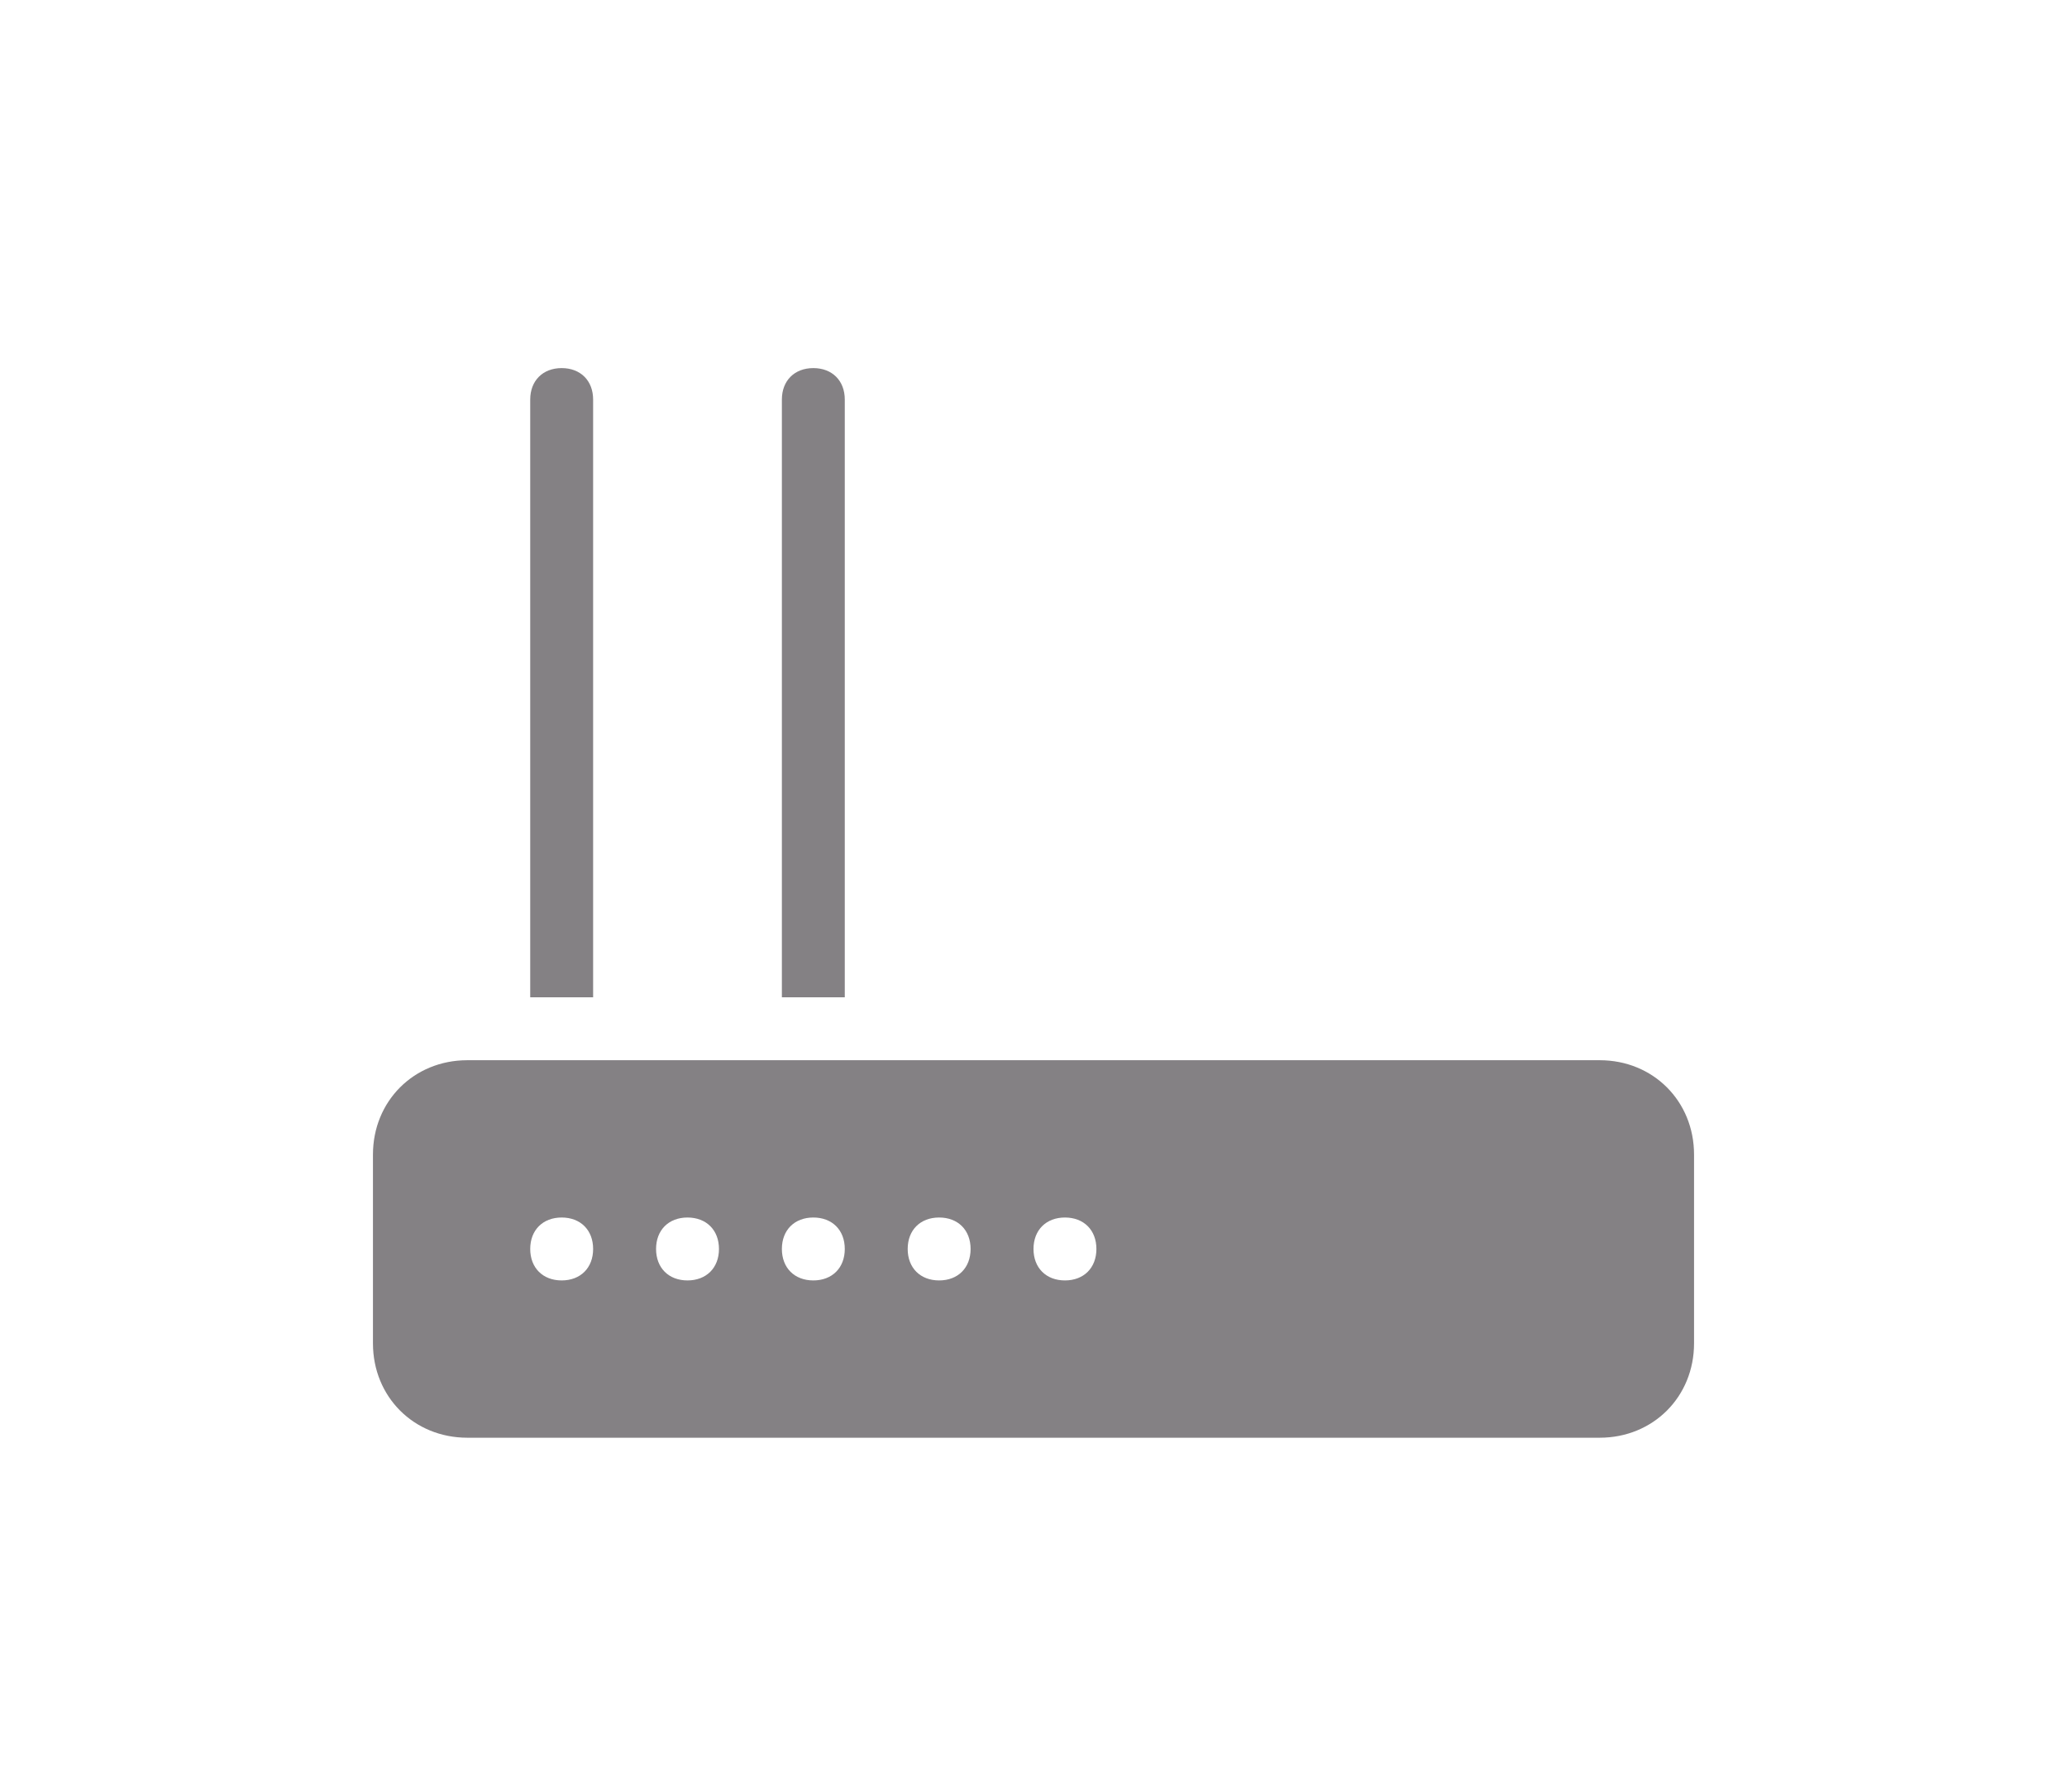 <svg width="60" height="52" viewBox="0 0 60 52" fill="none" xmlns="http://www.w3.org/2000/svg">
<g filter="url(#filter0_d_151_211)">
<path d="M16.304 8.683C15.757 8.683 15.391 9.048 15.391 9.596V26.944H17.217V9.596C17.217 9.048 16.852 8.683 16.304 8.683ZM23.609 8.683C23.061 8.683 22.696 9.048 22.696 9.596V26.944H24.522V9.596C24.522 9.048 24.157 8.683 23.609 8.683ZM13.565 28.77C12.013 28.77 10.826 29.957 10.826 31.509V36.987C10.826 38.539 12.013 39.726 13.565 39.726H46.435C47.987 39.726 49.174 38.539 49.174 36.987V31.509C49.174 29.957 47.987 28.77 46.435 28.77H13.565ZM16.304 33.335C16.852 33.335 17.217 33.7 17.217 34.248C17.217 34.796 16.852 35.161 16.304 35.161C15.757 35.161 15.391 34.796 15.391 34.248C15.391 33.7 15.757 33.335 16.304 33.335ZM19.956 33.335C20.504 33.335 20.87 33.7 20.87 34.248C20.87 34.796 20.504 35.161 19.956 35.161C19.409 35.161 19.044 34.796 19.044 34.248C19.044 33.7 19.409 33.335 19.956 33.335ZM23.609 33.335C24.157 33.335 24.522 33.7 24.522 34.248C24.522 34.796 24.157 35.161 23.609 35.161C23.061 35.161 22.696 34.796 22.696 34.248C22.696 33.7 23.061 33.335 23.609 33.335ZM27.261 33.335C27.809 33.335 28.174 33.7 28.174 34.248C28.174 34.796 27.809 35.161 27.261 35.161C26.713 35.161 26.348 34.796 26.348 34.248C26.348 33.7 26.713 33.335 27.261 33.335ZM30.913 33.335C31.461 33.335 31.826 33.7 31.826 34.248C31.826 34.796 31.461 35.161 30.913 35.161C30.365 35.161 30 34.796 30 34.248C30 33.7 30.365 33.335 30.913 33.335Z" fill="#848184"/>
</g>
<defs>
<filter id="filter0_d_151_211" x="0.826" y="0.683" width="58.348" height="51.044" filterUnits="userSpaceOnUse" color-interpolation-filters="sRGB">
<feFlood flood-opacity="0" result="BackgroundImageFix"/>
<feColorMatrix in="SourceAlpha" type="matrix" values="0 0 0 0 0 0 0 0 0 0 0 0 0 0 0 0 0 0 127 0" result="hardAlpha"/>
<feOffset dy="2"/>
<feGaussianBlur stdDeviation="5"/>
<feComposite in2="hardAlpha" operator="out"/>
<feColorMatrix type="matrix" values="0 0 0 0 0 0 0 0 0 0 0 0 0 0 0 0 0 0 0.25 0"/>
<feBlend mode="normal" in2="BackgroundImageFix" result="effect1_dropShadow_151_211"/>
<feBlend mode="normal" in="SourceGraphic" in2="effect1_dropShadow_151_211" result="shape"/>
</filter>
</defs>
</svg>
